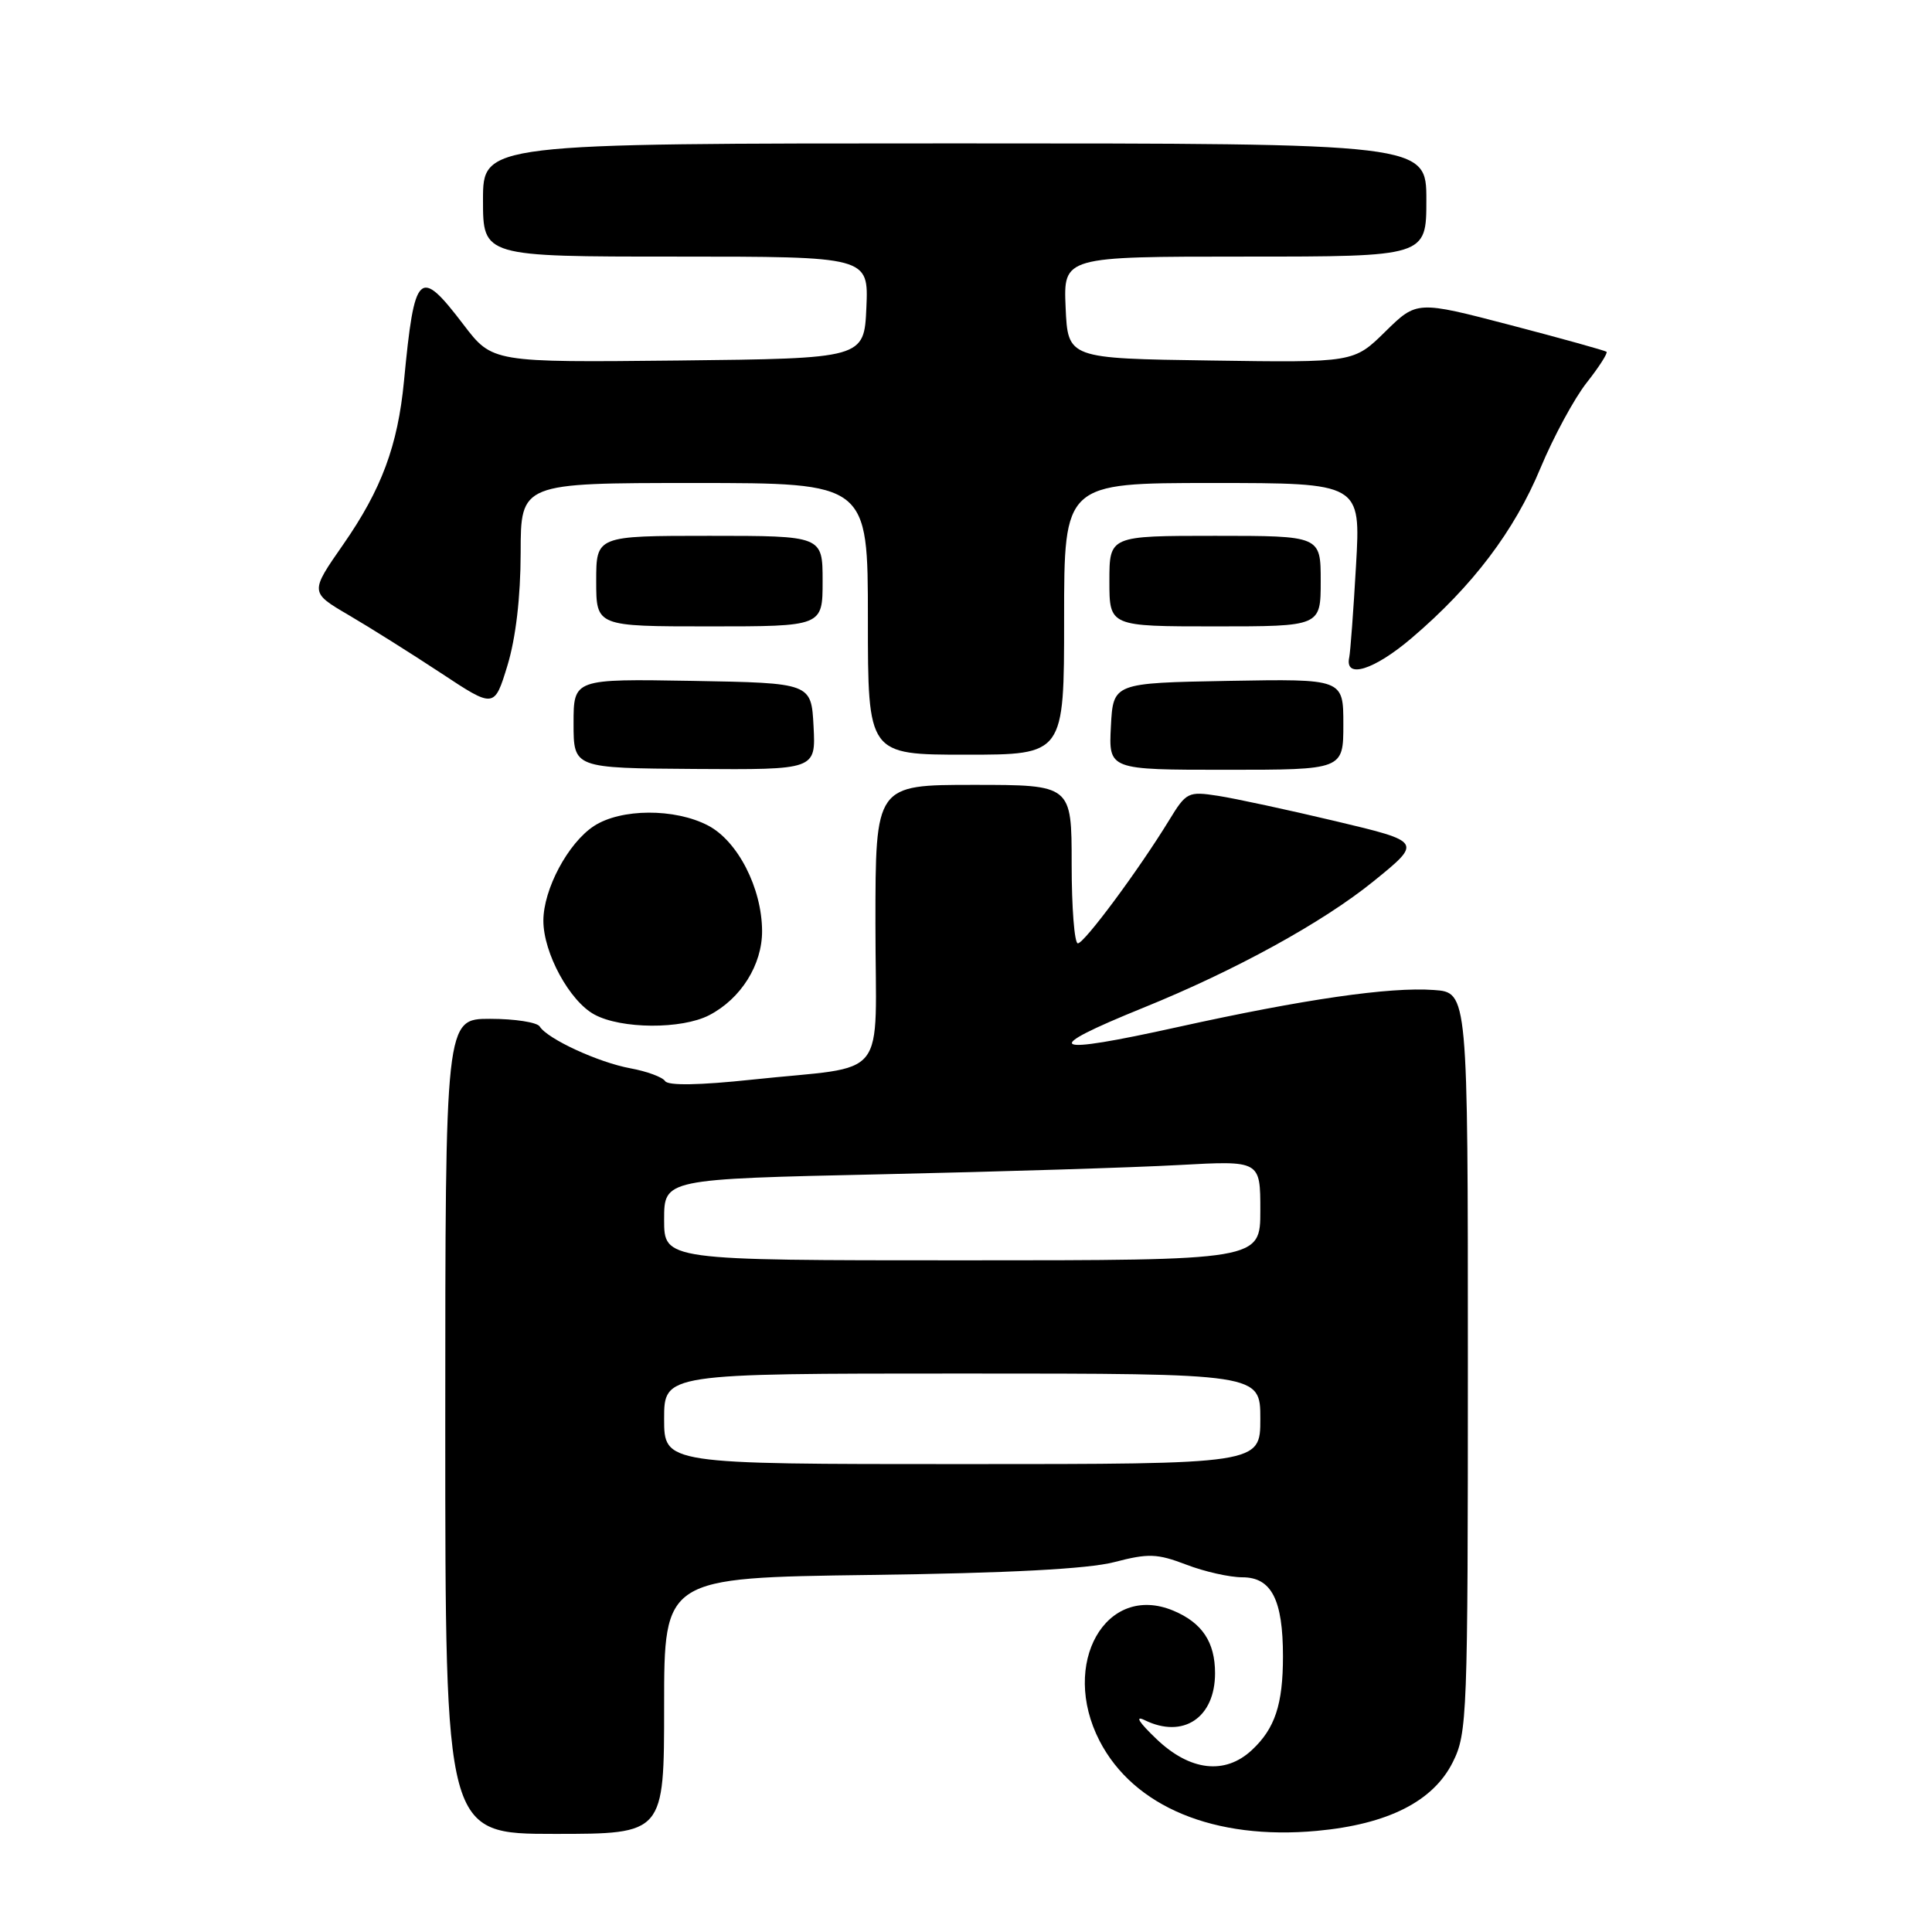 <?xml version="1.0" encoding="UTF-8" standalone="no"?>
<!DOCTYPE svg PUBLIC "-//W3C//DTD SVG 1.1//EN" "http://www.w3.org/Graphics/SVG/1.1/DTD/svg11.dtd" >
<svg xmlns="http://www.w3.org/2000/svg" xmlns:xlink="http://www.w3.org/1999/xlink" version="1.1" viewBox="0 0 256 256">
 <g >
 <path fill="currentColor"
d=" M 88.00 226.03 C 88.00 209.06 88.00 209.06 115.25 208.69 C 133.67 208.45 144.17 207.89 147.64 206.99 C 152.17 205.81 153.32 205.85 157.18 207.32 C 159.59 208.25 162.94 209.00 164.62 209.00 C 168.48 209.00 170.00 211.97 170.00 219.48 C 170.00 225.85 168.94 229.05 165.87 231.90 C 162.32 235.21 157.67 234.67 153.24 230.43 C 150.91 228.21 150.32 227.27 151.68 227.93 C 156.78 230.43 161.00 227.61 161.00 221.71 C 161.00 217.58 159.29 215.02 155.47 213.42 C 146.52 209.69 140.43 220.46 145.70 230.68 C 150.22 239.42 160.91 243.85 174.49 242.60 C 183.90 241.73 189.90 238.70 192.50 233.50 C 194.42 229.66 194.50 227.50 194.50 180.50 C 194.50 131.50 194.50 131.50 190.00 131.18 C 184.14 130.75 172.73 132.41 156.11 136.08 C 138.90 139.89 137.60 139.17 151.50 133.53 C 163.67 128.60 175.28 122.22 181.98 116.79 C 188.46 111.54 188.46 111.54 176.98 108.81 C 170.67 107.31 163.65 105.80 161.39 105.45 C 157.44 104.84 157.18 104.97 154.93 108.66 C 150.88 115.28 143.67 125.00 142.82 125.00 C 142.37 125.00 142.00 120.28 142.00 114.50 C 142.00 104.00 142.00 104.00 129.00 104.00 C 116.00 104.00 116.00 104.00 116.00 122.42 C 116.00 143.72 118.09 141.09 99.63 143.06 C 92.68 143.80 88.53 143.87 88.13 143.25 C 87.78 142.72 85.72 141.96 83.55 141.56 C 79.29 140.78 72.53 137.66 71.51 136.01 C 71.16 135.46 68.21 135.00 64.94 135.00 C 59.00 135.00 59.00 135.00 59.00 189.00 C 59.00 243.00 59.00 243.00 73.50 243.00 C 88.00 243.00 88.00 243.00 88.00 226.03 Z  M 93.97 134.52 C 98.18 132.34 101.00 127.83 100.98 123.35 C 100.95 117.67 97.76 111.45 93.83 109.39 C 89.42 107.08 82.26 107.12 78.69 109.46 C 75.27 111.71 72.00 117.83 72.00 122.00 C 72.00 126.27 75.47 132.65 78.76 134.43 C 82.31 136.36 90.31 136.41 93.97 134.52 Z  M 107.80 96.25 C 107.50 90.50 107.50 90.50 91.75 90.22 C 76.00 89.95 76.00 89.95 76.00 95.86 C 76.00 101.78 76.00 101.78 92.05 101.89 C 108.10 102.00 108.10 102.00 107.80 96.25 Z  M 178.00 95.97 C 178.00 89.95 178.00 89.95 162.75 90.22 C 147.50 90.50 147.50 90.50 147.20 96.25 C 146.90 102.00 146.90 102.00 162.45 102.00 C 178.00 102.00 178.00 102.00 178.00 95.97 Z  M 141.00 82.00 C 141.00 64.00 141.00 64.00 160.65 64.00 C 180.31 64.00 180.31 64.00 179.68 74.92 C 179.34 80.92 178.93 86.40 178.78 87.11 C 178.14 90.02 182.07 88.80 187.08 84.52 C 195.14 77.65 200.67 70.34 204.13 62.00 C 205.85 57.88 208.60 52.79 210.25 50.70 C 211.89 48.62 213.07 46.77 212.87 46.61 C 212.67 46.45 206.93 44.85 200.12 43.07 C 187.74 39.84 187.74 39.84 183.56 43.94 C 179.38 48.05 179.38 48.05 160.44 47.77 C 141.50 47.50 141.50 47.50 141.20 40.75 C 140.91 34.00 140.91 34.00 164.95 34.00 C 189.00 34.00 189.00 34.00 189.00 26.50 C 189.00 19.00 189.00 19.00 126.50 19.00 C 64.00 19.00 64.00 19.00 64.00 26.50 C 64.00 34.00 64.00 34.00 89.55 34.00 C 115.09 34.00 115.09 34.00 114.80 40.75 C 114.50 47.50 114.50 47.50 89.87 47.77 C 65.24 48.03 65.24 48.03 61.42 43.02 C 55.54 35.31 54.93 35.89 53.53 50.50 C 52.71 59.05 50.56 64.84 45.49 72.13 C 41.06 78.49 41.06 78.49 46.20 81.50 C 49.02 83.15 54.52 86.61 58.42 89.18 C 65.50 93.86 65.50 93.86 67.24 88.18 C 68.34 84.56 68.98 79.15 68.99 73.25 C 69.00 64.00 69.00 64.00 92.00 64.00 C 115.00 64.00 115.00 64.00 115.00 82.00 C 115.00 100.00 115.00 100.00 128.00 100.00 C 141.00 100.00 141.00 100.00 141.00 82.00 Z  M 109.00 77.00 C 109.00 71.00 109.00 71.00 94.00 71.00 C 79.00 71.00 79.00 71.00 79.00 77.00 C 79.00 83.00 79.00 83.00 94.00 83.00 C 109.00 83.00 109.00 83.00 109.00 77.00 Z  M 175.00 77.00 C 175.00 71.00 175.00 71.00 161.00 71.00 C 147.00 71.00 147.00 71.00 147.00 77.00 C 147.00 83.00 147.00 83.00 161.00 83.00 C 175.00 83.00 175.00 83.00 175.00 77.00 Z  M 88.00 188.00 C 88.00 182.00 88.00 182.00 127.50 182.00 C 167.00 182.00 167.00 182.00 167.00 188.00 C 167.00 194.00 167.00 194.00 127.50 194.00 C 88.00 194.00 88.00 194.00 88.00 188.00 Z  M 88.00 161.61 C 88.00 156.23 88.00 156.23 116.75 155.60 C 132.56 155.25 150.34 154.70 156.25 154.37 C 167.00 153.78 167.00 153.78 167.00 160.39 C 167.00 167.00 167.00 167.00 127.50 167.00 C 88.00 167.00 88.00 167.00 88.00 161.61 Z "/>
</g>
</svg>